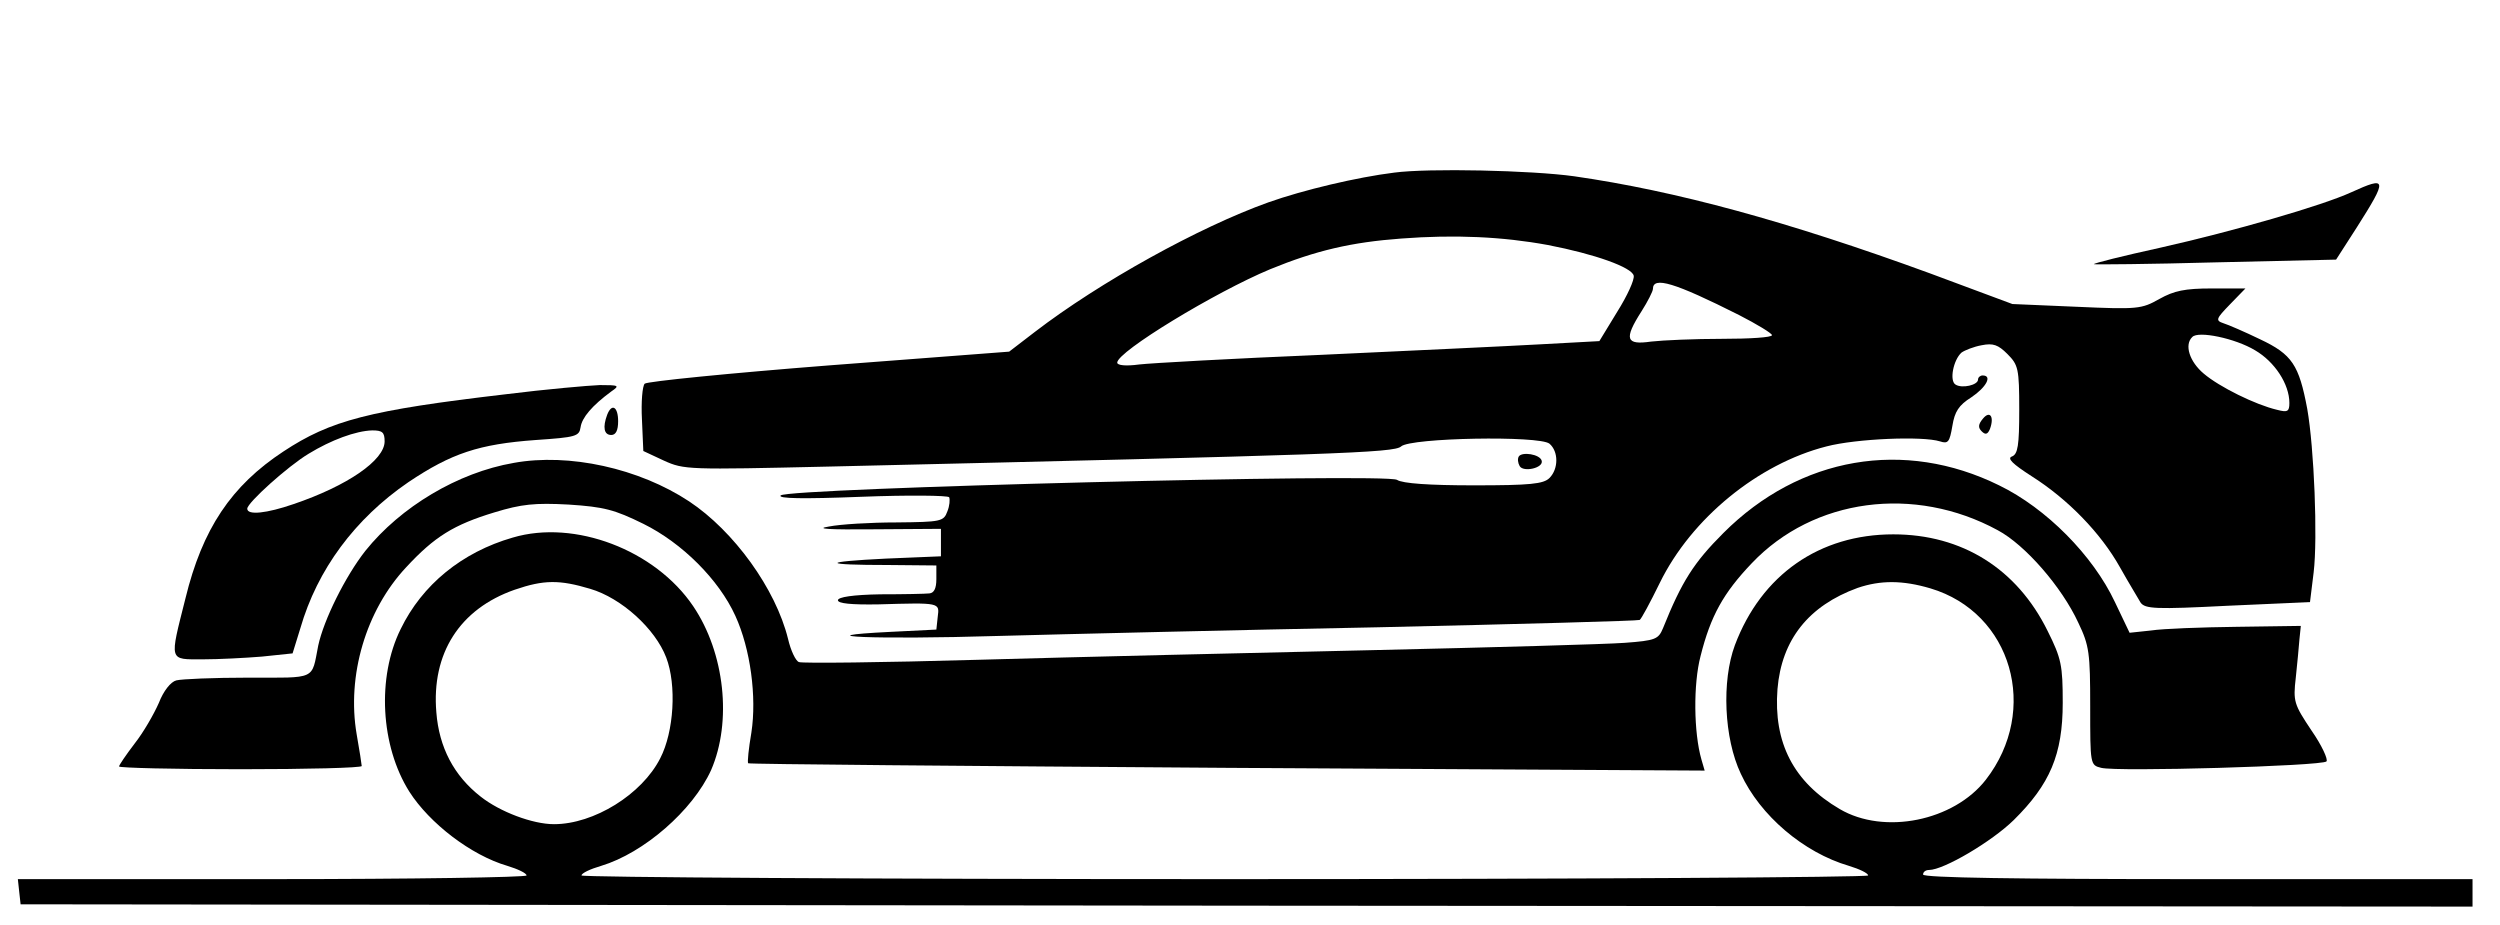<?xml version="1.0" standalone="no"?>
<!DOCTYPE svg PUBLIC "-//W3C//DTD SVG 20010904//EN"
 "http://www.w3.org/TR/2001/REC-SVG-20010904/DTD/svg10.dtd">
<svg version="1.0" xmlns="http://www.w3.org/2000/svg"
 width="546pt" height="202pt" viewBox="0 0 546 202"
 preserveAspectRatio="xMidYMid meet">

<g transform="translate(0,202) scale(0.1,-0.1)"
fill="#000000" stroke="none">
<path d="M3045 1643 c-81 -10 -199 -38 -275 -65 -151 -54 -368 -174 -510 -283
l-56 -43 -393 -30 c-217 -17 -398 -35 -403 -40 -5 -5 -8 -40 -6 -78 l3 -69 45
-21 c44 -20 53 -20 360 -13 1109 26 1235 30 1250 44 21 19 302 24 324 6 20
-17 20 -55 0 -75 -13 -13 -42 -16 -165 -16 -97 0 -156 4 -168 12 -24 15 -1330
-18 -1346 -34 -7 -7 48 -8 176 -3 103 4 189 3 192 -1 2 -5 1 -19 -4 -31 -8
-22 -14 -23 -111 -24 -57 0 -123 -4 -148 -9 -31 -5 -1 -7 100 -6 l145 1 0 -30
0 -30 -120 -5 c-143 -7 -141 -14 5 -14 l105 -1 0 -30 c0 -20 -5 -30 -15 -31
-8 -1 -57 -2 -107 -2 -60 -1 -93 -6 -93 -13 0 -7 29 -10 88 -9 136 4 134 4
130 -27 l-3 -28 -100 -5 c-201 -10 -31 -17 233 -9 147 4 521 13 832 19 311 7
568 14 571 16 3 1 23 38 44 81 69 141 215 260 364 298 65 17 210 23 248 11 18
-6 21 -1 27 34 5 31 14 45 41 62 33 22 47 48 25 48 -5 0 -10 -4 -10 -9 0 -12
-35 -20 -49 -11 -14 8 -5 54 13 70 7 5 27 13 44 16 25 5 36 1 56 -19 24 -24
26 -32 26 -122 0 -78 -3 -97 -16 -102 -11 -4 1 -16 43 -43 79 -50 151 -124
193 -199 19 -34 40 -68 45 -77 10 -14 33 -15 190 -7 l180 8 8 65 c9 75 1 272
-14 357 -18 96 -33 119 -103 152 -33 16 -70 32 -80 35 -18 6 -16 10 14 41 l34
35 -74 0 c-58 0 -82 -5 -114 -23 -39 -22 -47 -23 -181 -17 l-140 6 -180 67
c-312 114 -555 180 -777 212 -93 13 -318 18 -393 8z m335 -158 c104 -20 184
-49 188 -67 2 -9 -14 -44 -36 -79 l-39 -64 -129 -7 c-71 -4 -286 -14 -479 -23
-192 -8 -371 -18 -397 -21 -29 -4 -48 -2 -48 4 0 24 214 154 334 204 100 41
178 59 286 67 118 9 222 4 320 -14z m418 -153 c39 -20 72 -40 72 -44 0 -5 -49
-8 -109 -8 -59 0 -129 -3 -155 -6 -55 -8 -60 5 -21 66 14 22 25 44 25 49 0 28
47 14 188 -57z m1127 -77 c43 -25 75 -74 75 -115 0 -19 -4 -21 -27 -15 -47 11
-126 50 -160 79 -31 26 -43 63 -25 80 13 14 94 -3 137 -29z"/>
<path d="M5135 1600 c-63 -29 -257 -85 -417 -121 -82 -18 -146 -34 -145 -36 2
-1 122 0 266 4 l263 6 45 70 c68 107 67 113 -12 77z"/>
<path d="M1105 1159 c-299 -35 -383 -57 -486 -125 -114 -75 -177 -169 -214
-321 -35 -139 -37 -133 38 -133 34 0 92 3 129 6 l67 7 17 55 c37 128 119 239
236 319 94 63 154 83 278 92 88 6 95 8 98 28 3 21 25 47 67 78 19 13 17 14
-25 14 -25 -1 -117 -9 -205 -20z m-265 -103 c0 -41 -81 -97 -199 -137 -58 -20
-101 -25 -101 -10 0 13 89 93 134 120 49 30 103 50 139 51 22 0 27 -4 27 -24z"/>
<path d="M1326 1114 c-10 -27 -7 -44 9 -44 10 0 15 10 15 30 0 32 -14 40 -24
14z"/>
<path d="M4331 1106 c-11 -13 -11 -20 -3 -28 8 -8 13 -7 18 5 10 27 0 41 -15
23z"/>
<path d="M3317 1023 c-3 -5 -2 -14 2 -21 8 -14 53 -4 48 12 -4 14 -43 20 -50
9z"/>
<path d="M1122 1009 c-122 -21 -247 -96 -324 -192 -44 -56 -91 -151 -103 -207
-15 -76 -2 -70 -153 -70 -75 0 -146 -3 -157 -6 -12 -3 -28 -23 -38 -49 -11
-25 -34 -65 -53 -89 -19 -25 -34 -47 -34 -50 0 -3 119 -6 265 -6 146 0 265 3
265 7 0 3 -5 35 -11 69 -22 128 20 271 108 365 62 67 104 93 193 120 59 18 88
21 162 17 77 -5 100 -11 163 -42 85 -42 165 -122 201 -201 33 -72 47 -177 35
-255 -6 -35 -9 -65 -7 -67 1 -2 472 -6 1046 -10 l1043 -6 -7 24 c-17 59 -18
165 -2 226 22 88 50 138 112 203 135 142 355 171 537 72 60 -32 140 -124 176
-202 24 -50 26 -66 26 -183 0 -127 0 -128 24 -134 35 -9 482 4 492 14 4 4 -10
35 -33 68 -38 57 -40 63 -34 115 3 30 7 68 8 84 l3 29 -140 -2 c-77 -1 -161
-4 -187 -8 l-47 -5 -32 67 c-48 102 -150 205 -253 255 -207 102 -435 63 -602
-104 -65 -65 -91 -106 -132 -208 -10 -24 -16 -27 -84 -32 -40 -3 -289 -10
-553 -16 -264 -6 -650 -15 -859 -21 -208 -6 -384 -8 -391 -5 -7 2 -18 25 -24
51 -27 109 -118 235 -216 300 -109 72 -262 106 -383 84z"/>
<path d="M1120 846 c-111 -32 -198 -103 -245 -200 -52 -105 -44 -255 19 -355
44 -69 135 -139 214 -162 23 -7 42 -16 42 -21 0 -4 -250 -8 -556 -8 l-555 0 3
-28 3 -27 2678 -3 2677 -2 0 30 0 30 -600 0 c-393 0 -600 3 -600 10 0 6 6 10
13 10 32 0 137 62 185 109 79 78 107 143 107 256 0 82 -3 97 -33 157 -67 136
-187 211 -337 211 -161 0 -288 -88 -346 -242 -29 -78 -24 -203 13 -281 42 -91
137 -172 236 -201 23 -7 42 -16 42 -21 0 -4 -632 -8 -1405 -8 -773 0 -1405 4
-1405 8 0 5 19 14 43 21 93 28 200 121 240 209 46 106 30 256 -39 358 -83 123
-259 190 -394 150z m169 -112 c68 -20 142 -87 166 -150 23 -60 17 -162 -13
-220 -40 -79 -145 -144 -232 -144 -47 0 -118 27 -160 60 -59 46 -91 108 -97
184 -11 129 51 226 171 268 64 22 98 22 165 2z m2927 1 c178 -53 239 -266 121
-418 -70 -90 -222 -121 -319 -64 -101 59 -145 145 -136 262 9 108 68 182 175
221 50 17 98 17 159 -1z"/>
</g>
</svg>
